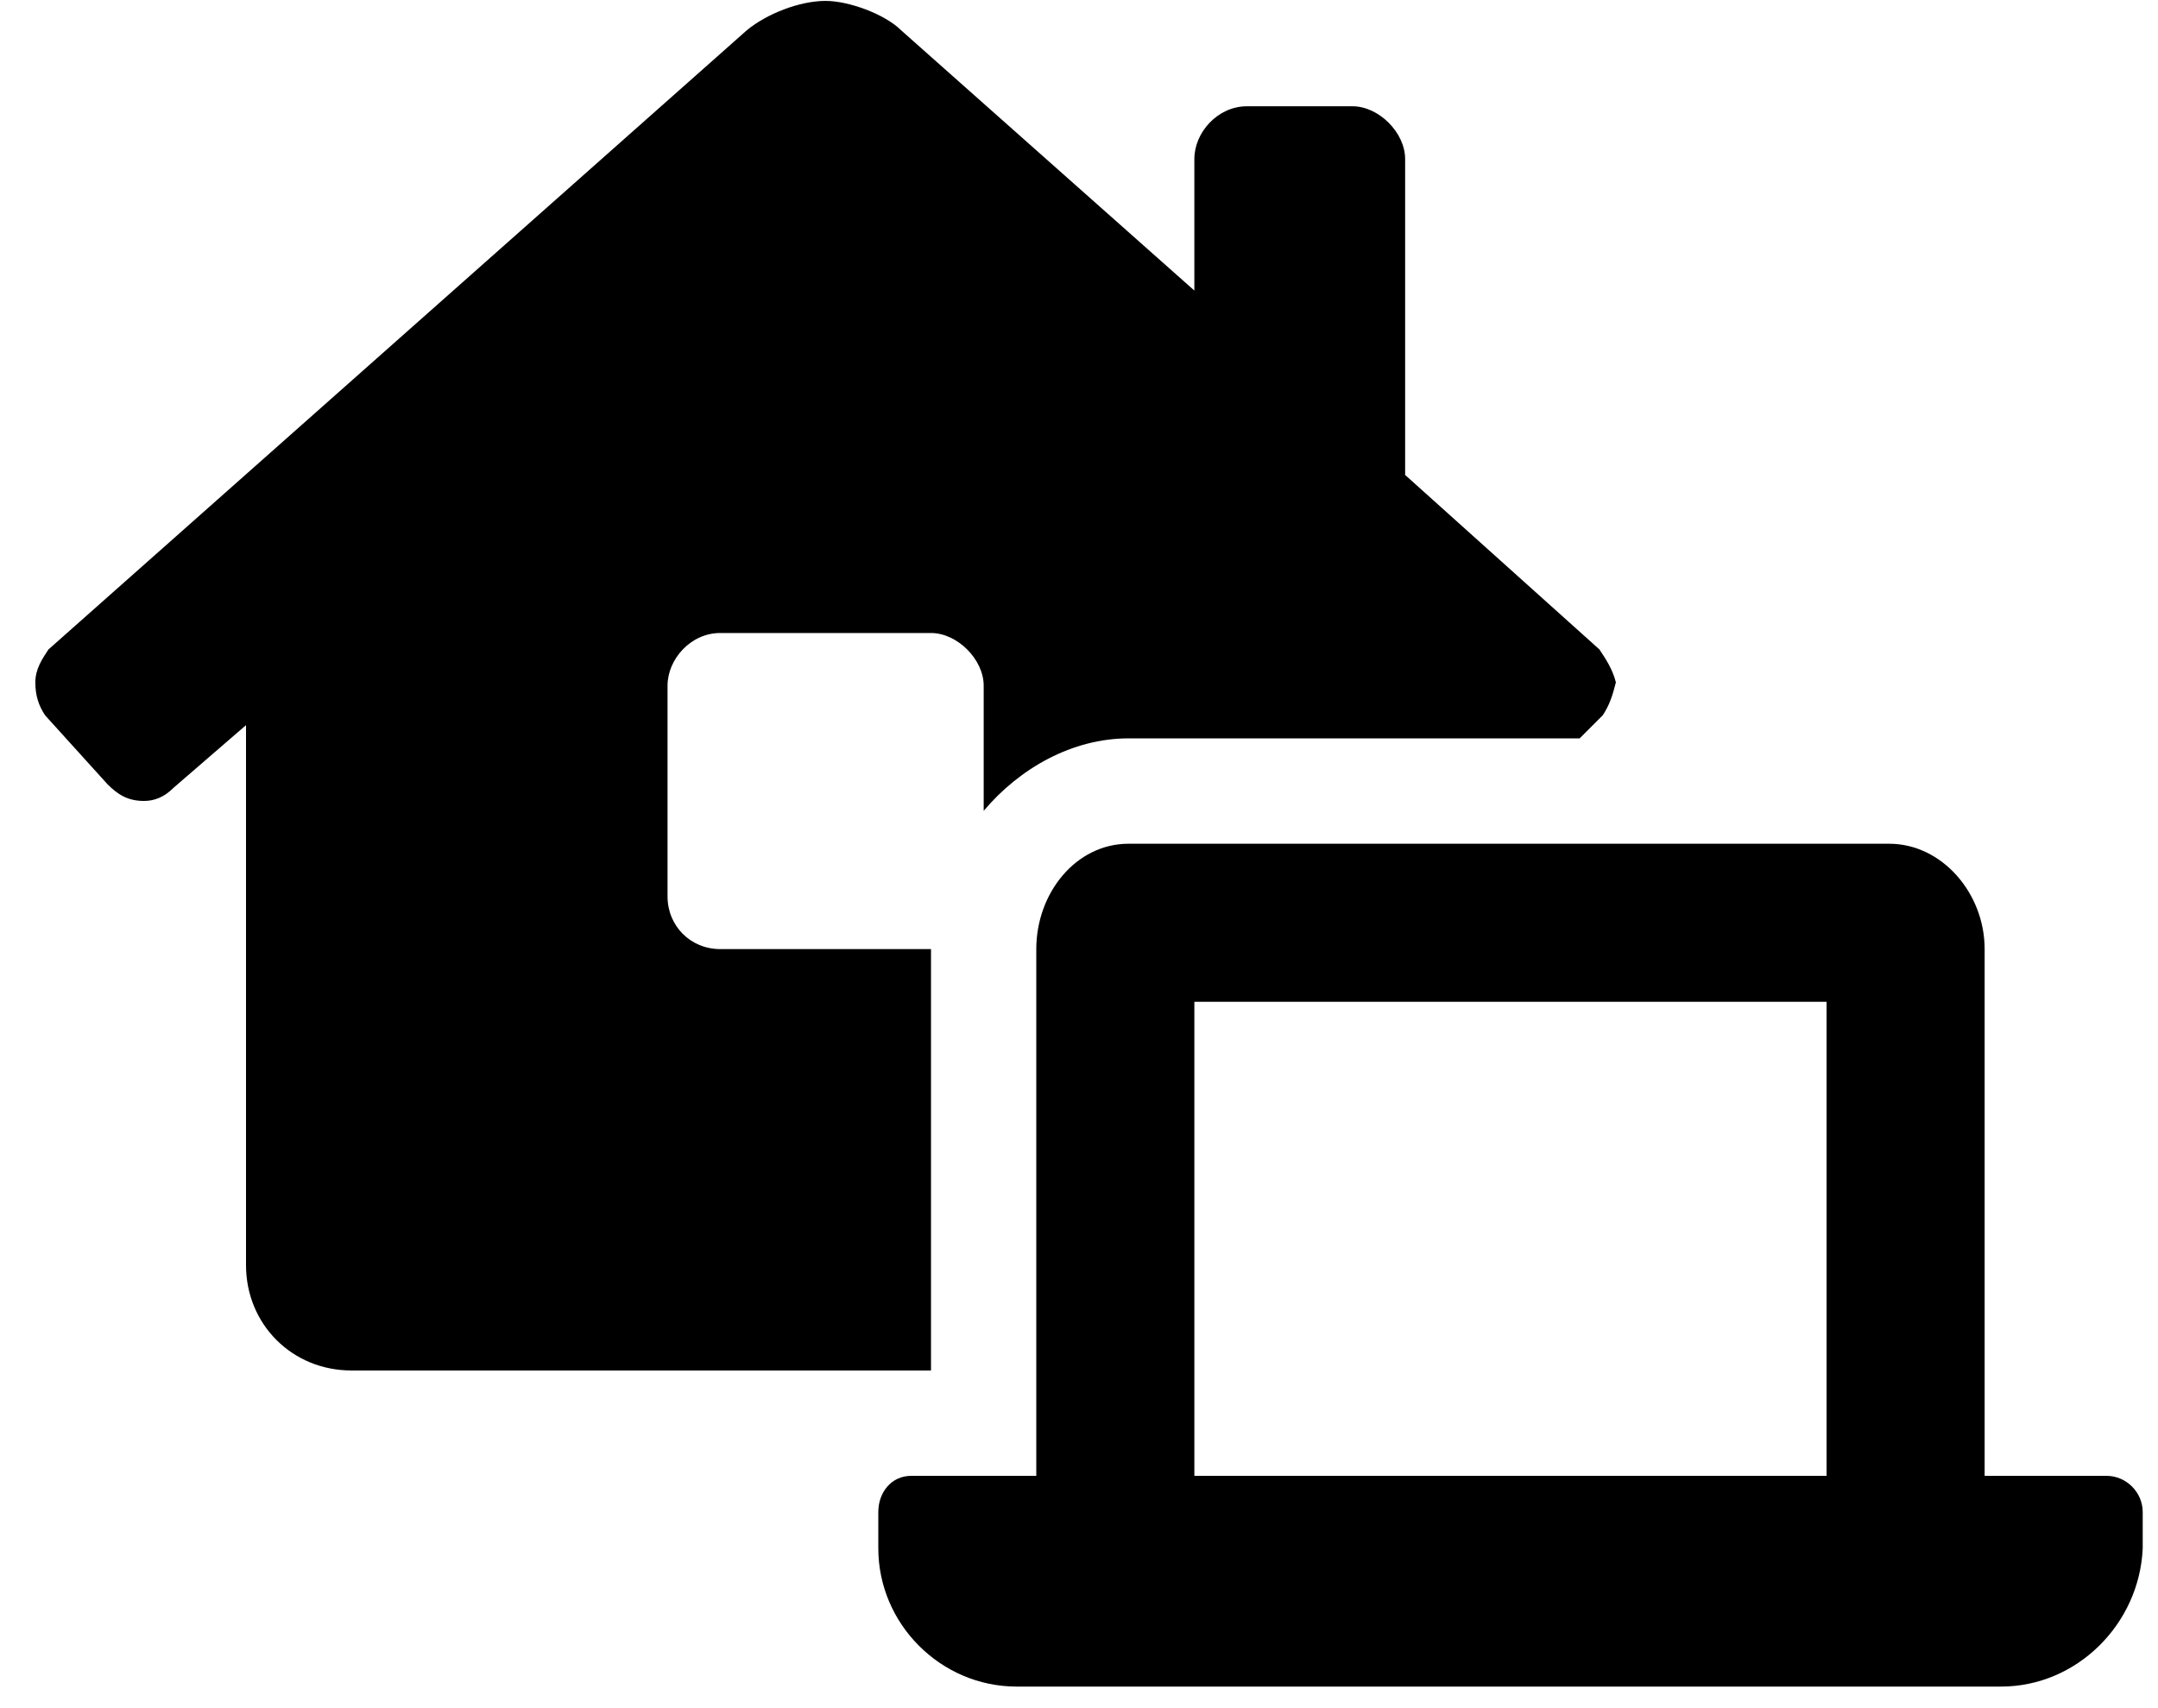 <svg width="24" height="19" viewBox="0 0 24 19" fill="none" xmlns="http://www.w3.org/2000/svg">
<path d="M10.354 10.557V15.244H3.908C3.249 15.244 2.736 14.731 2.736 14.072V8.066L1.931 8.762C1.821 8.872 1.711 8.909 1.601 8.909C1.418 8.909 1.308 8.835 1.198 8.726L0.502 7.957C0.429 7.847 0.393 7.737 0.393 7.59C0.393 7.444 0.466 7.334 0.539 7.224L8.303 0.339C8.522 0.156 8.889 0.01 9.182 0.01C9.438 0.01 9.841 0.156 10.024 0.339L13.283 3.232V1.768C13.283 1.475 13.54 1.182 13.869 1.182H15.041C15.334 1.182 15.627 1.475 15.627 1.768V5.283L17.788 7.224C17.861 7.334 17.934 7.444 17.971 7.59C17.934 7.737 17.898 7.847 17.824 7.957L17.568 8.213H12.551C11.928 8.213 11.342 8.542 10.94 9.019V7.627C10.94 7.334 10.646 7.041 10.354 7.041H8.01C7.68 7.041 7.424 7.334 7.424 7.627V9.971C7.424 10.3 7.68 10.557 8.01 10.557H10.354ZM23.427 16.416C23.647 16.416 23.83 16.599 23.83 16.819V17.222C23.794 18.064 23.098 18.76 22.255 18.76H11.306C10.463 18.76 9.768 18.064 9.768 17.222V16.819C9.768 16.599 9.914 16.416 10.134 16.416H11.525V10.557C11.525 9.934 11.965 9.385 12.551 9.385H21.01C21.596 9.385 22.072 9.934 22.072 10.557V16.416H23.427ZM20.314 16.416V11.143H13.283V16.416H20.314Z" fill="black"/>
</svg>
